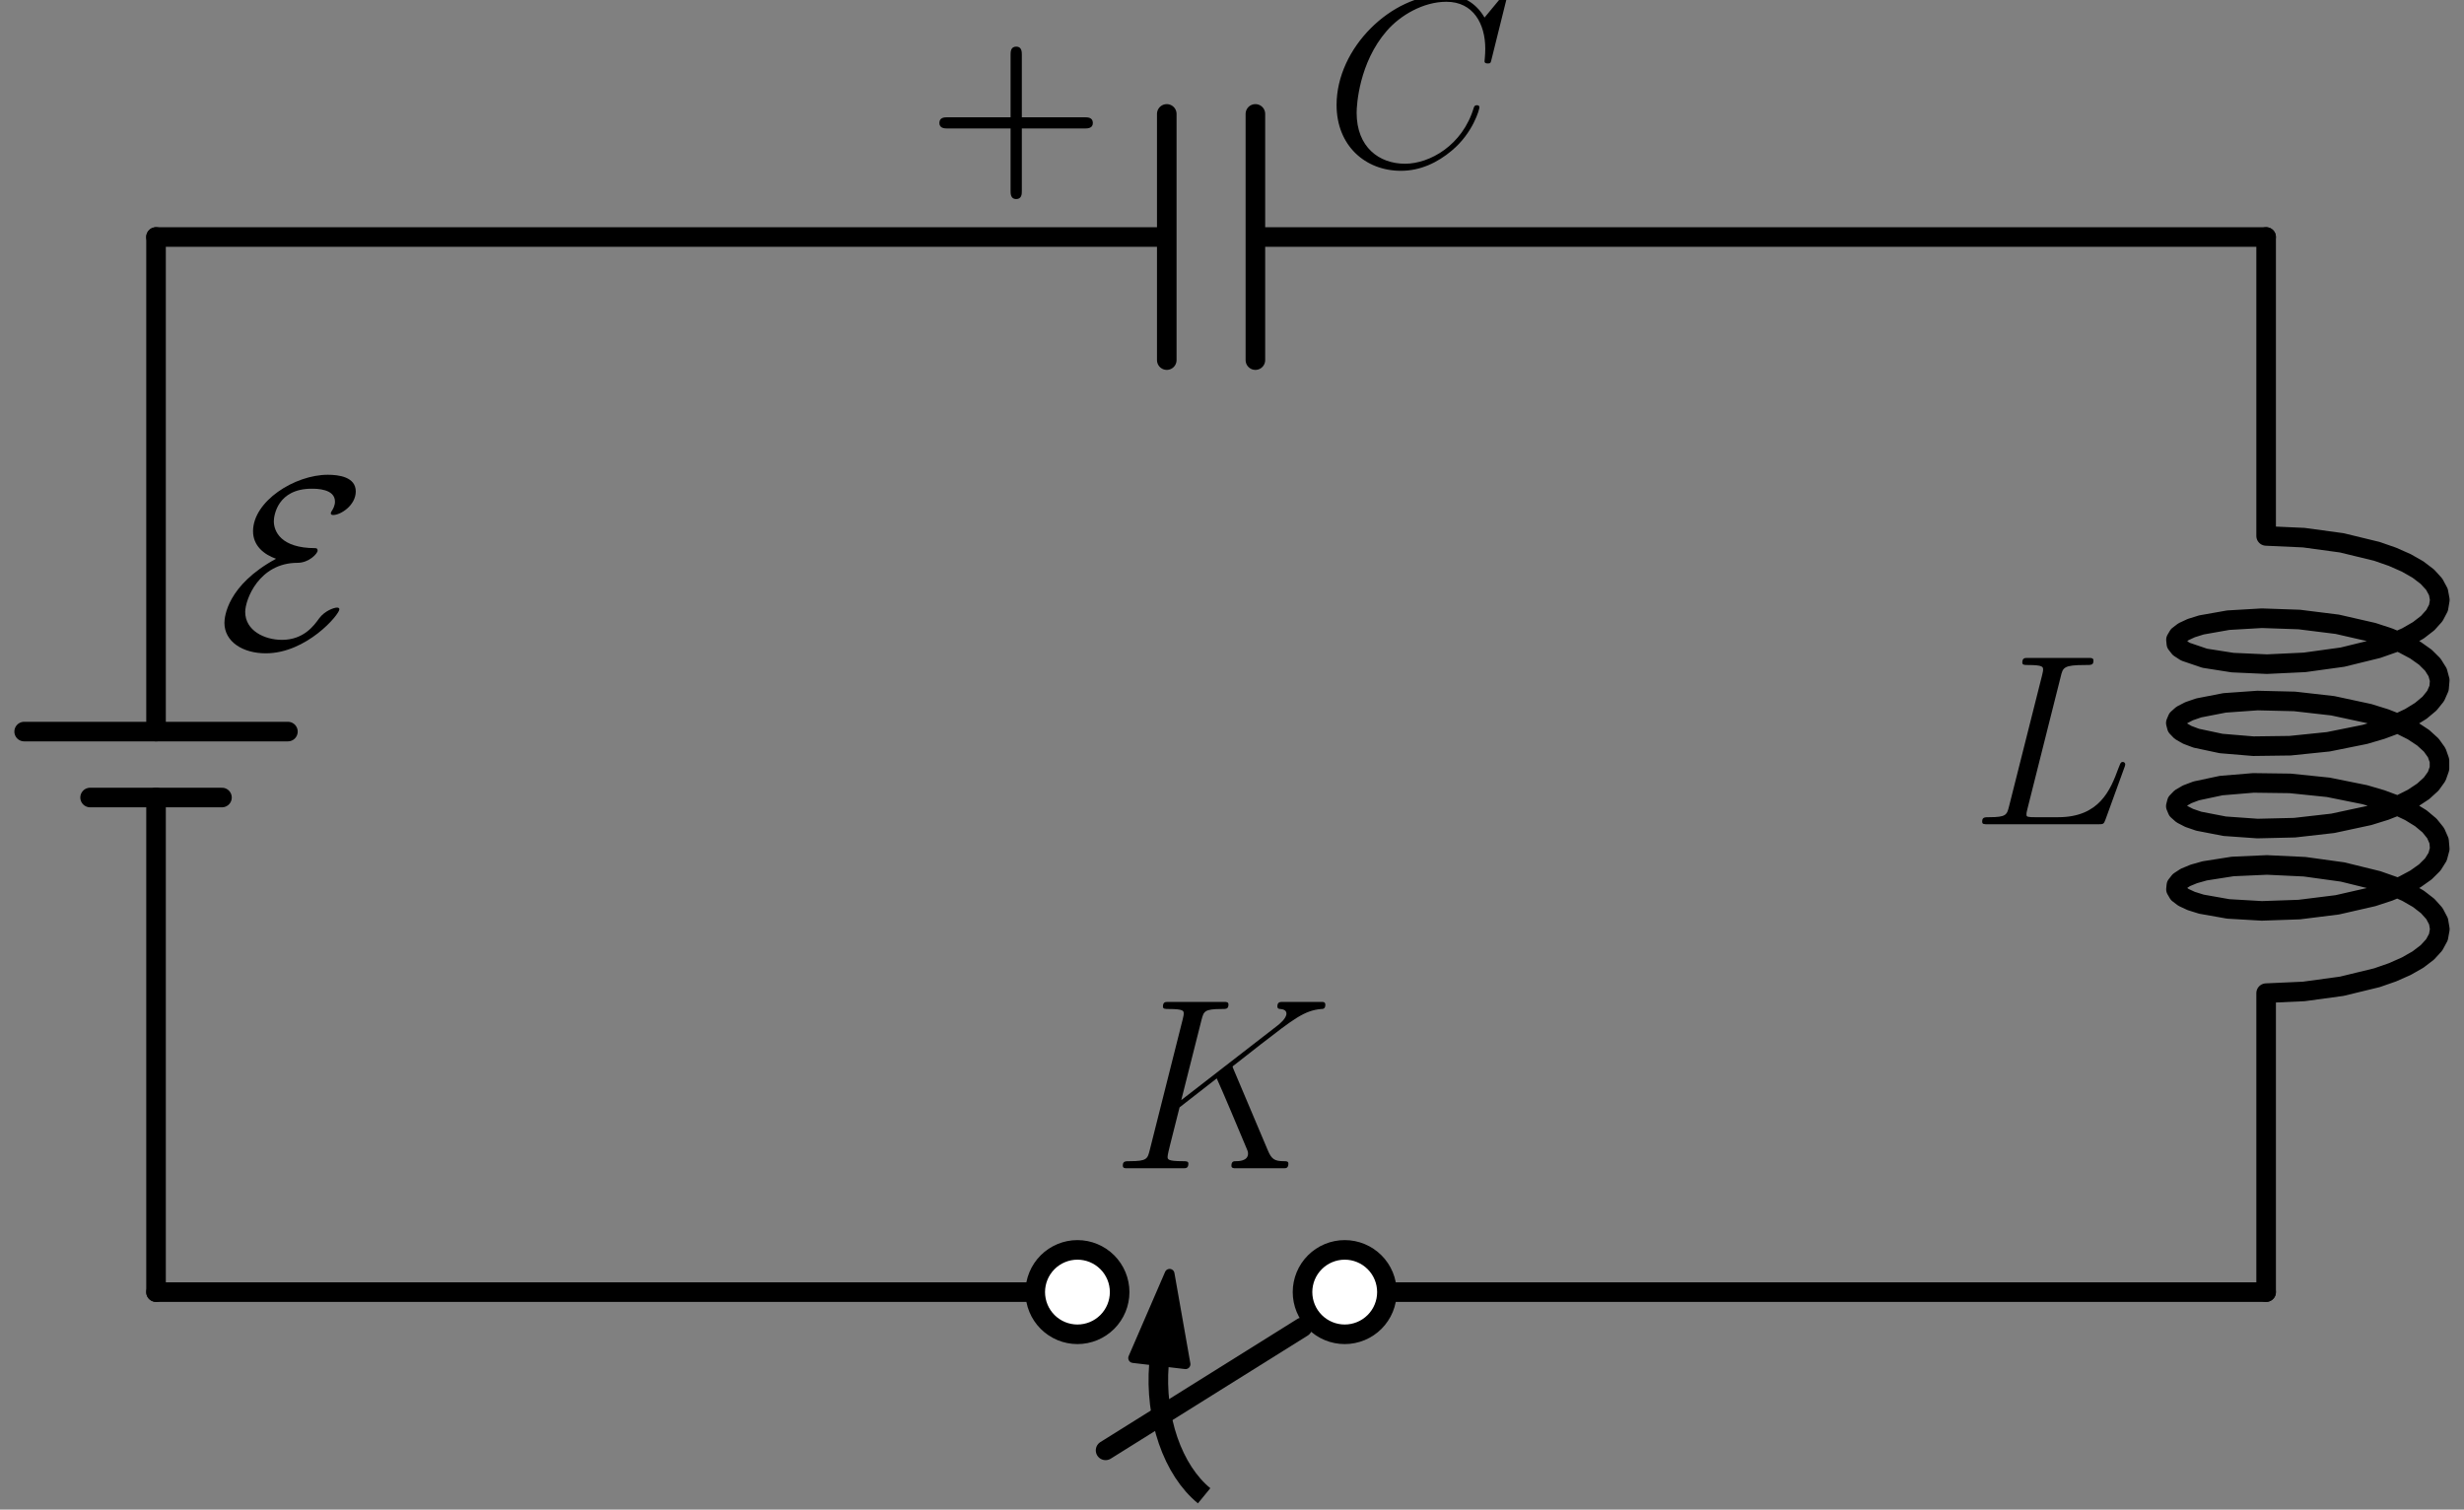 <?xml version="1.0" encoding="utf-8" standalone="no"?>
<!DOCTYPE svg PUBLIC "-//W3C//DTD SVG 1.1//EN"
  "http://www.w3.org/Graphics/SVG/1.1/DTD/svg11.dtd">
<svg xmlns:xlink="http://www.w3.org/1999/xlink" width="251.742pt" height="154.226pt" viewBox="0 0 251.742 154.226" xmlns="http://www.w3.org/2000/svg" version="1.1">
 <rect x="0" y="0" width="251.742" height="154.226" fill="#808080" stroke="none"/>
 <defs>
  <style type="text/css">*{stroke-linejoin: round; stroke-linecap: butt}</style>
 </defs>
 <g id="figure_1">
  <g id="patch_1">
   <path d="M 0 154.226 
L 251.742 154.226 
L 251.742 0 
L 0 0 
L 0 154.226 
z
" style="fill: none"/>
  </g>
  <g id="axes_1">
   <g id="patch_2">
    <path d="M 118.406 139.415 
C 118.197 142.084 118.524 144.787 119.347 147.174 
C 120.17 149.561 121.45 151.526 123.023 152.814 
" clip-path="url(#p1a73185e01)" style="fill: none; stroke: #000000; stroke-width: 2; stroke-linejoin: miter"/>
   </g>
   <g id="patch_3">
    <path d="M 119.496 130.136 
L 121.124 139.372 
L 118.466 139.06 
L 118.424 139.417 
L 118.388 139.412 
L 118.43 139.056 
L 115.771 138.743 
z
" clip-path="url(#p1a73185e01)" style="stroke: #000000; stroke-linejoin: miter"/>
   </g>
   <g id="line2d_1">
    <path d="M 15.942 132.005 
L 15.942 81.478 
M 15.942 74.741 
L 15.942 24.213 
" clip-path="url(#p1a73185e01)" style="fill: none; stroke: #000000; stroke-width: 2; stroke-linecap: round"/>
   </g>
   <g id="line2d_2">
    <path d="M 29.416 74.741 
L 2.468 74.741 
" clip-path="url(#p1a73185e01)" style="fill: none; stroke: #000000; stroke-width: 2; stroke-linecap: round"/>
   </g>
   <g id="line2d_3">
    <path d="M 22.679 81.478 
L 9.205 81.478 
" clip-path="url(#p1a73185e01)" style="fill: none; stroke: #000000; stroke-width: 2; stroke-linecap: round"/>
   </g>
   <g id="line2d_4">
    <path d="M 15.942 24.213 
L 119.207 24.213 
M 119.207 11.637 
L 119.207 36.789 
M 128.261 11.637 
L 128.261 36.789 
M 128.261 24.213 
L 231.526 24.213 
" clip-path="url(#p1a73185e01)" style="fill: none; stroke: #000000; stroke-width: 2; stroke-linecap: round"/>
   </g>
   <g id="line2d_5">
    <path d="M 231.526 24.213 
L 231.526 54.754 
L 235.372 54.928 
L 239.252 55.457 
L 242.842 56.329 
L 244.433 56.883 
L 245.84 57.504 
L 247.036 58.185 
L 247.995 58.916 
L 248.697 59.684 
L 249.126 60.479 
L 249.274 61.286 
L 249.138 62.094 
L 248.72 62.889 
L 248.03 63.658 
L 247.081 64.391 
L 245.895 65.074 
L 244.495 65.699 
L 242.912 66.255 
L 239.332 67.134 
L 235.454 67.67 
L 231.604 67.852 
L 228.104 67.695 
L 225.249 67.247 
L 223.278 66.577 
L 222.678 66.186 
L 222.355 65.774 
L 222.315 65.353 
L 222.559 64.938 
L 223.082 64.539 
L 223.872 64.171 
L 224.914 63.845 
L 227.657 63.36 
L 231.083 63.16 
L 234.903 63.292 
L 238.797 63.778 
L 242.438 64.611 
L 244.067 65.146 
L 245.521 65.753 
L 246.771 66.42 
L 247.788 67.14 
L 248.553 67.9 
L 249.048 68.69 
L 249.264 69.495 
L 249.196 70.304 
L 248.845 71.103 
L 248.219 71.88 
L 247.331 72.622 
L 246.2 73.319 
L 244.848 73.958 
L 243.306 74.531 
L 241.606 75.031 
L 237.875 75.783 
L 233.969 76.184 
L 230.215 76.233 
L 226.928 75.959 
L 224.385 75.417 
L 223.461 75.069 
L 222.797 74.685 
L 222.407 74.277 
L 222.299 73.857 
L 222.475 73.439 
L 222.931 73.035 
L 223.659 72.659 
L 224.642 72.322 
L 227.288 71.808 
L 230.646 71.57 
L 234.435 71.66 
L 238.337 72.104 
L 242.026 72.897 
L 243.691 73.415 
L 245.191 74.004 
L 246.492 74.658 
L 247.567 75.367 
L 248.394 76.118 
L 248.955 76.902 
L 249.238 77.704 
L 249.238 78.514 
L 248.955 79.316 
L 248.394 80.1 
L 247.567 80.851 
L 246.492 81.56 
L 245.191 82.214 
L 243.691 82.804 
L 242.026 83.321 
L 238.337 84.114 
L 234.435 84.558 
L 230.646 84.648 
L 227.288 84.41 
L 224.642 83.897 
L 223.659 83.559 
L 222.931 83.183 
L 222.475 82.779 
L 222.299 82.361 
L 222.407 81.941 
L 222.797 81.533 
L 223.461 81.149 
L 224.385 80.801 
L 226.928 80.259 
L 230.215 79.985 
L 233.969 80.034 
L 237.875 80.435 
L 241.606 81.188 
L 243.306 81.687 
L 244.848 82.26 
L 246.2 82.899 
L 247.331 83.596 
L 248.219 84.338 
L 248.845 85.115 
L 249.196 85.914 
L 249.264 86.723 
L 249.048 87.528 
L 248.553 88.318 
L 247.788 89.078 
L 246.771 89.798 
L 245.521 90.466 
L 244.067 91.072 
L 242.438 91.607 
L 238.797 92.44 
L 234.903 92.926 
L 231.083 93.058 
L 227.657 92.858 
L 224.914 92.373 
L 223.872 92.047 
L 223.082 91.679 
L 222.559 91.281 
L 222.315 90.865 
L 222.355 90.444 
L 222.678 90.032 
L 223.278 89.641 
L 224.141 89.284 
L 225.249 88.971 
L 228.104 88.523 
L 231.604 88.366 
L 235.454 88.548 
L 239.332 89.084 
L 242.912 89.963 
L 244.495 90.519 
L 245.895 91.144 
L 247.081 91.827 
L 248.03 92.56 
L 248.72 93.329 
L 249.138 94.124 
L 249.274 94.932 
L 249.126 95.74 
L 248.697 96.534 
L 247.995 97.302 
L 247.036 98.033 
L 245.84 98.714 
L 244.433 99.336 
L 242.842 99.889 
L 239.252 100.761 
L 235.372 101.29 
L 231.526 101.464 
L 231.526 132.005 
L 231.526 132.005 
" clip-path="url(#p1a73185e01)" style="fill: none; stroke: #000000; stroke-width: 2; stroke-linecap: round"/>
   </g>
   <g id="line2d_6">
    <path d="M 231.526 132.005 
L 141.699 132.005 
M 133.076 135.598 
L 112.955 148.174 
M 105.769 132.005 
L 15.942 132.005 
" clip-path="url(#p1a73185e01)" style="fill: none; stroke: #000000; stroke-width: 2; stroke-linecap: round"/>
   </g>
   <g id="text_1">
    <!-- \E -->
    <g transform="translate(22.23 66.245) scale(0.245 -0.245)">
     <defs>
      <path id="CMSY10-45" d="M 1530 2346 
C 250 1652 179 823 179 669 
C 179 180 653 -128 1261 -128 
C 2330 -128 3187 887 3187 1023 
C 3187 1061 3155 1068 3123 1068 
C 3046 1068 2803 984 2656 784 
C 2522 597 2253 224 1683 224 
C 1229 224 723 466 723 955 
C 723 1275 1082 2240 2093 2240 
C 2394 2240 2618 2484 2618 2560 
C 2618 2615 2586 2624 2554 2624 
C 1651 2624 1472 3069 1472 3327 
C 1472 3475 1568 4179 2464 4179 
C 2586 4179 3072 4179 3072 3842 
C 3072 3738 3021 3647 2995 3609 
C 2982 3588 2963 3556 2963 3537 
C 2963 3491 3008 3491 3027 3491 
C 3219 3491 3616 3742 3616 4108 
C 3616 4486 3174 4544 2886 4544 
C 2016 4544 928 3850 928 3066 
C 928 2686 1216 2456 1530 2346 
z
" transform="scale(0.016)"/>
     </defs>
     <use xlink:href="#CMSY10-45" transform="scale(0.996)"/>
    </g>
   </g>
   <g id="text_2">
    <!-- $C$ -->
    <g transform="translate(135.306 16.95) scale(0.245 -0.245)">
     <defs>
      <path id="CMMI12-43" d="M 4781 4423 
C 4781 4480 4736 4480 4723 4480 
C 4710 4480 4685 4480 4634 4416 
L 4192 3882 
C 3968 4264 3616 4480 3136 4480 
C 1754 4480 320 3088 320 1595 
C 320 533 1069 -128 2003 -128 
C 2515 -128 2963 88 3334 400 
C 3891 863 4058 1481 4058 1531 
C 4058 1588 4006 1588 3987 1588 
C 3930 1588 3923 1550 3910 1524 
C 3616 534 2752 57 2112 57 
C 1434 57 845 489 845 1391 
C 845 1595 909 2700 1632 3532 
C 1984 3939 2586 4295 3194 4295 
C 3898 4295 4211 3717 4211 3068 
C 4211 2903 4192 2764 4192 2738 
C 4192 2681 4256 2681 4275 2681 
C 4346 2681 4352 2687 4378 2801 
L 4781 4423 
z
" transform="scale(0.016)"/>
     </defs>
     <use xlink:href="#CMMI12-43" transform="scale(0.996)"/>
    </g>
   </g>
   <g id="text_3">
    <!-- $\bm{+}$ -->
    <g transform="translate(94.677 17.725) scale(0.205 -0.205)">
     <defs>
      <path id="CMBX12-2b" d="M 2976 1408 
L 4941 1408 
C 5024 1408 5197 1408 5197 1580 
C 5197 1758 5030 1758 4941 1758 
L 2976 1758 
L 2976 3713 
C 2976 3796 2976 3968 2803 3968 
C 2624 3968 2624 3802 2624 3713 
L 2624 1758 
L 653 1758 
C 563 1758 397 1758 397 1580 
C 397 1408 570 1408 653 1408 
L 2624 1408 
L 2624 -546 
C 2624 -628 2624 -800 2797 -800 
C 2976 -800 2976 -635 2976 -546 
L 2976 1408 
z
" transform="scale(0.016)"/>
     </defs>
     <use xlink:href="#CMBX12-2b" transform="scale(0.996)"/>
    </g>
   </g>
   <g id="text_4">
    <!-- $L$ -->
    <g transform="translate(201.367 84.21) scale(0.245 -0.245)">
     <defs>
      <path id="CMMI12-4c" d="M 2349 3861 
C 2406 4103 2426 4167 2989 4167 
C 3162 4167 3206 4167 3206 4288 
C 3206 4352 3136 4352 3110 4352 
C 2982 4352 2835 4352 2707 4352 
L 1850 4352 
C 1728 4352 1587 4352 1466 4352 
C 1414 4352 1344 4352 1344 4231 
C 1344 4167 1402 4167 1498 4167 
C 1888 4167 1888 4116 1888 4046 
C 1888 4034 1888 3995 1862 3899 
L 998 472 
C 941 249 928 185 480 185 
C 358 185 294 185 294 70 
C 294 0 333 0 461 0 
L 3328 0 
C 3469 0 3475 6 3520 121 
L 4013 1478 
C 4026 1510 4038 1548 4038 1567 
C 4038 1605 4006 1631 3974 1631 
C 3968 1631 3936 1631 3923 1605 
C 3910 1599 3910 1586 3859 1465 
C 3654 905 3366 185 2285 185 
L 1670 185 
C 1581 185 1568 185 1530 192 
C 1459 198 1453 211 1453 262 
C 1453 307 1466 345 1478 401 
L 2349 3861 
z
" transform="scale(0.016)"/>
     </defs>
     <use xlink:href="#CMMI12-4c" transform="scale(0.996)"/>
    </g>
   </g>
   <g id="patch_4">
    <path d="M 137.388 136.317 
C 138.531 136.317 139.628 135.862 140.436 135.054 
C 141.245 134.245 141.699 133.148 141.699 132.005 
C 141.699 130.861 141.245 129.765 140.436 128.956 
C 139.628 128.148 138.531 127.693 137.388 127.693 
C 136.244 127.693 135.147 128.148 134.339 128.956 
C 133.53 129.765 133.076 130.861 133.076 132.005 
C 133.076 133.148 133.53 134.245 134.339 135.054 
C 135.147 135.862 136.244 136.317 137.388 136.317 
z
" clip-path="url(#p1a73185e01)" style="fill: #ffffff; stroke: #000000; stroke-width: 2; stroke-linejoin: miter"/>
   </g>
   <g id="patch_5">
    <path d="M 110.08 136.317 
C 111.224 136.317 112.321 135.862 113.129 135.054 
C 113.938 134.245 114.392 133.148 114.392 132.005 
C 114.392 130.861 113.938 129.765 113.129 128.956 
C 112.321 128.148 111.224 127.693 110.08 127.693 
C 108.937 127.693 107.84 128.148 107.031 128.956 
C 106.223 129.765 105.769 130.861 105.769 132.005 
C 105.769 133.148 106.223 134.245 107.031 135.054 
C 107.84 135.862 108.937 136.317 110.08 136.317 
z
" clip-path="url(#p1a73185e01)" style="fill: #ffffff; stroke: #000000; stroke-width: 2; stroke-linejoin: miter"/>
   </g>
   <g id="text_5">
    <!-- $K$ -->
    <g transform="translate(113.567 119.353) scale(0.245 -0.245)">
     <defs>
      <path id="CMMI12-4b" d="M 3200 2571 
C 3194 2590 3168 2641 3168 2661 
C 3168 2667 3174 2673 3283 2756 
L 3904 3242 
C 4762 3905 5043 4128 5485 4167 
C 5530 4167 5594 4167 5594 4282 
C 5594 4320 5574 4352 5523 4352 
C 5453 4352 5376 4352 5306 4352 
L 5062 4352 
C 4864 4352 4653 4352 4461 4352 
C 4416 4352 4339 4352 4339 4237 
C 4339 4173 4384 4167 4422 4167 
C 4493 4160 4576 4135 4576 4046 
C 4576 3919 4384 3765 4333 3727 
L 1824 1784 
L 2355 3887 
C 2413 4103 2426 4167 2880 4167 
C 3002 4167 3059 4167 3059 4288 
C 3059 4352 2995 4352 2963 4352 
C 2848 4352 2714 4352 2592 4352 
L 1837 4352 
C 1722 4352 1581 4352 1466 4352 
C 1414 4352 1344 4352 1344 4231 
C 1344 4167 1402 4167 1498 4167 
C 1888 4167 1888 4116 1888 4046 
C 1888 4034 1888 3995 1862 3899 
L 998 472 
C 941 249 928 185 480 185 
C 358 185 294 185 294 70 
C 294 0 352 0 390 0 
C 512 0 640 0 762 0 
L 1510 0 
C 1632 0 1766 0 1888 0 
C 1939 0 2010 0 2010 121 
C 2010 185 1952 185 1856 185 
C 1466 185 1466 236 1466 300 
C 1466 345 1504 504 1530 606 
L 1779 1593 
L 2752 2351 
C 2938 1943 3277 1128 3539 505 
C 3558 466 3571 428 3571 383 
C 3571 185 3315 185 3258 185 
C 3200 185 3136 185 3136 64 
C 3136 0 3206 0 3226 0 
C 3450 0 3686 0 3910 0 
L 4218 0 
C 4314 0 4422 0 4518 0 
C 4557 0 4627 0 4627 121 
C 4627 185 4570 185 4506 185 
C 4269 185 4186 236 4090 466 
L 3200 2571 
z
" transform="scale(0.016)"/>
     </defs>
     <use xlink:href="#CMMI12-4b" transform="scale(0.996)"/>
    </g>
   </g>
  </g>
 </g>
 <defs>
  <clipPath id="p1a73185e01">
   <rect x="0" y="10.226" width="251.742" height="144"/>
  </clipPath>
 </defs>
</svg>
